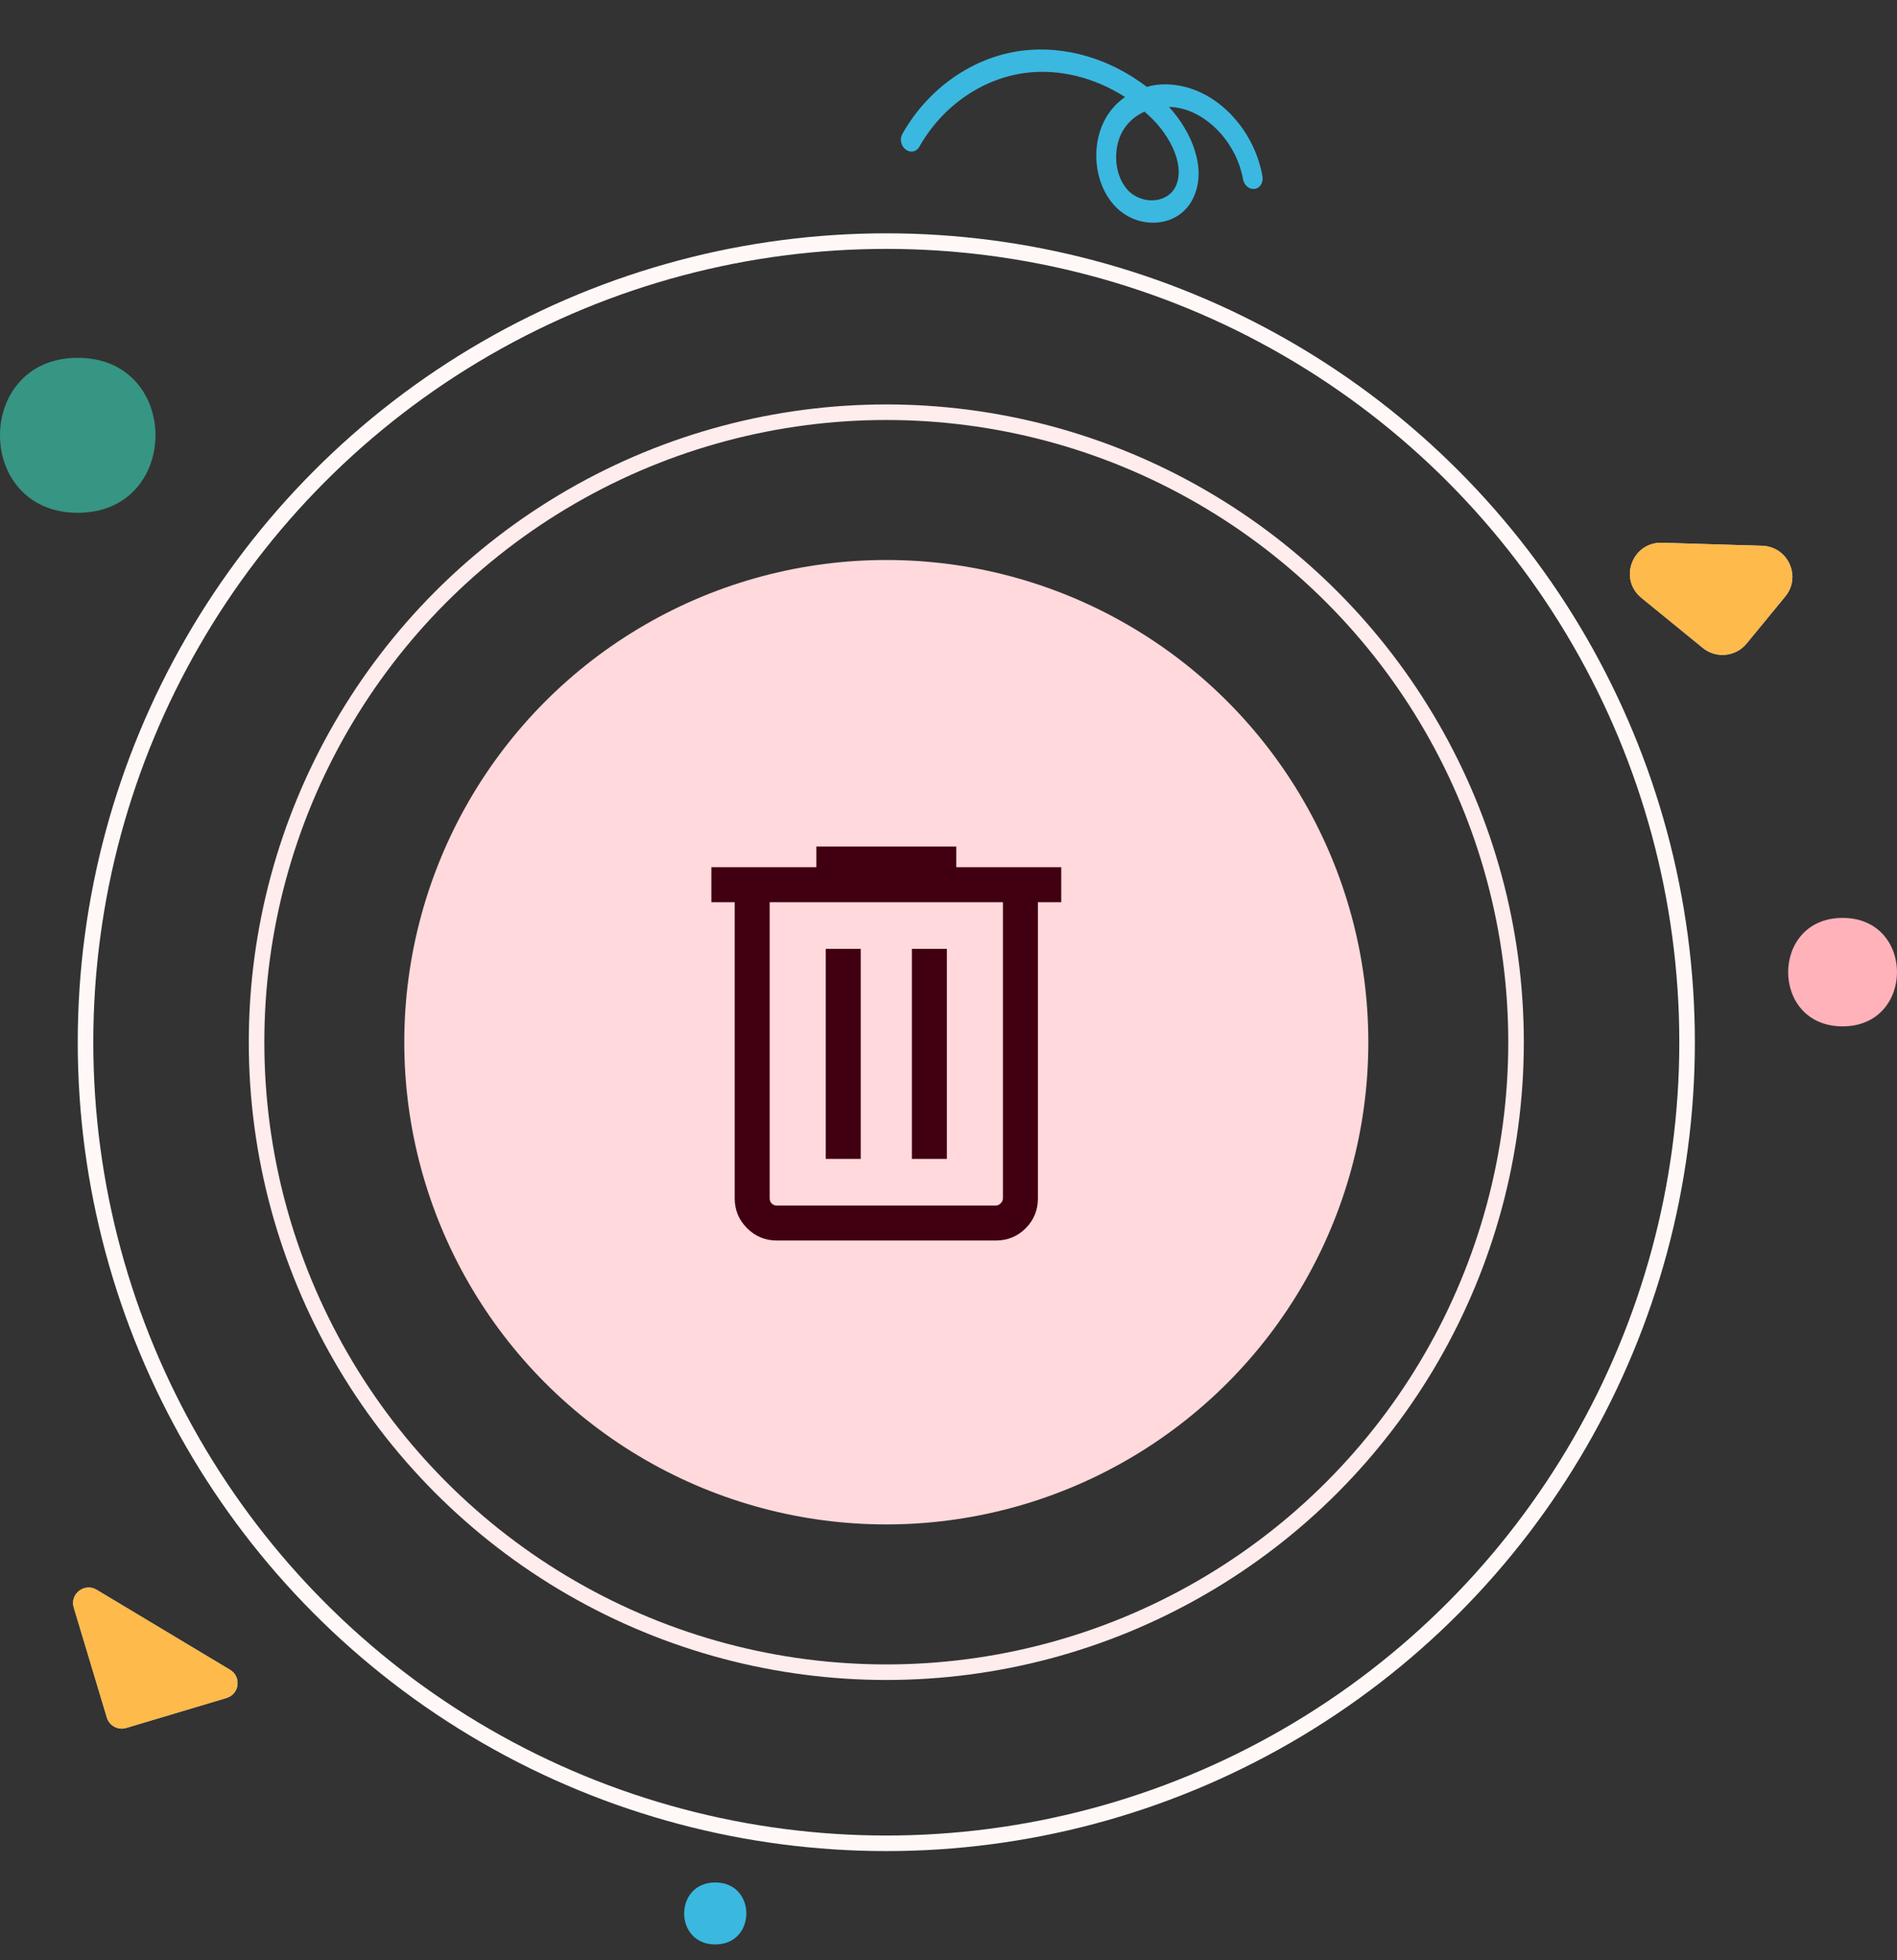<svg width="122" height="126" viewBox="0 0 122 126" fill="none" xmlns="http://www.w3.org/2000/svg">
<rect x="0" y="0" width="122" height="126" fill="#333333" stroke="none"/>
<circle cx="57" cy="67" r="31" fill="#FFD9DC"/>
<mask id="mask0_3568_182403" style="mask-type:alpha" maskUnits="userSpaceOnUse" x="39" y="49" width="36" height="36">
<rect x="39" y="49" width="36" height="36" fill="#D9D9D9"/>
</mask>
<g mask="url(#mask0_3568_182403)">
<path d="M49.962 79.75C49.214 79.75 48.575 79.485 48.045 78.955C47.515 78.425 47.25 77.786 47.25 77.038V58H45.75V55.75H52.5V54.423H61.5V55.75H68.25V58H66.75V77.038C66.75 77.796 66.487 78.437 65.962 78.962C65.437 79.487 64.796 79.75 64.038 79.75H49.962ZM64.5 58H49.5V77.038C49.5 77.173 49.543 77.284 49.63 77.37C49.716 77.457 49.827 77.5 49.962 77.5H64.038C64.154 77.5 64.26 77.452 64.356 77.356C64.452 77.26 64.5 77.154 64.5 77.038V58ZM53.106 74.5H55.356V61H53.106V74.5ZM58.644 74.5H60.894V61H58.644V74.5Z" fill="#400011"/>
</g>
<circle cx="57" cy="67" r="40.5" stroke="#FFECED"/>
<circle cx="57" cy="67" r="51.5" stroke="#FFF8F7"/>
<path d="M5 23.003C-1.662 23.003 -1.672 32.965 5 32.965C11.661 32.965 11.672 23.003 5 23.003Z" fill="#379584"/>
<path d="M118.5 59.009C113.837 59.009 113.83 65.982 118.5 65.982C123.163 65.981 123.171 59.009 118.5 59.009Z" fill="#FFB2BA"/>
<path d="M46 121.017C43.335 121.017 43.331 125.001 46 125.001C48.664 125.001 48.669 121.017 46 121.017Z" fill="#3BB8E0"/>
<path d="M74.92 14.223C74.773 14.261 74.622 14.287 74.465 14.302C73.394 14.407 72.322 13.97 71.598 13.132C70.25 11.572 70.132 8.931 71.336 7.244C71.619 6.847 71.963 6.509 72.352 6.237C70.394 4.98 68.113 4.41 65.956 4.686C63.159 5.049 60.602 6.821 59.12 9.44C58.938 9.765 58.546 9.842 58.245 9.612C57.944 9.383 57.849 8.935 58.033 8.61C59.7 5.661 62.575 3.66 65.728 3.257C68.467 2.907 71.385 3.768 73.758 5.586C74.511 5.361 75.38 5.373 76.224 5.588C78.664 6.209 80.706 8.573 81.191 11.336C81.26 11.73 81.041 12.095 80.691 12.142C80.345 12.193 80.01 11.916 79.941 11.522C79.565 9.378 77.918 7.471 76.025 6.989C75.744 6.918 75.46 6.879 75.18 6.87C76.643 8.48 77.672 10.88 76.71 12.791C76.343 13.52 75.705 14.025 74.92 14.223ZM73.607 7.177C73.104 7.402 72.668 7.746 72.351 8.19C71.54 9.326 71.6 11.146 72.481 12.165C72.913 12.666 73.6 12.936 74.271 12.87C74.867 12.811 75.349 12.503 75.592 12.02C76.252 10.709 75.293 8.772 74.003 7.538C73.873 7.414 73.741 7.294 73.607 7.177Z" fill="#3BB8E0"/>
<path d="M6.871 110.414L4.744 103.345C4.481 102.471 5.432 101.732 6.216 102.202L14.793 107.344C15.539 107.791 15.4 108.91 14.567 109.158L8.117 111.085C7.588 111.243 7.03 110.943 6.871 110.414Z" fill="#D9D9D9"/>
<path d="M6.871 110.414L4.744 103.345C4.481 102.471 5.432 101.732 6.216 102.202L14.793 107.344C15.539 107.791 15.4 108.91 14.567 109.158L8.117 111.085C7.588 111.243 7.03 110.943 6.871 110.414Z" fill="#FEBA4B"/>
<path d="M109.508 41.652L105.559 38.431C104.079 37.224 104.979 34.833 106.892 34.891L113.327 35.086C114.989 35.136 115.868 37.064 114.815 38.345L112.328 41.371C111.626 42.225 110.364 42.35 109.508 41.652Z" fill="#D9D9D9"/>
<path d="M109.508 41.652L105.559 38.431C104.079 37.224 104.979 34.833 106.892 34.891L113.327 35.086C114.989 35.136 115.868 37.064 114.815 38.345L112.328 41.371C111.626 42.225 110.364 42.35 109.508 41.652Z" fill="#FEBA4B"/>
</svg>
